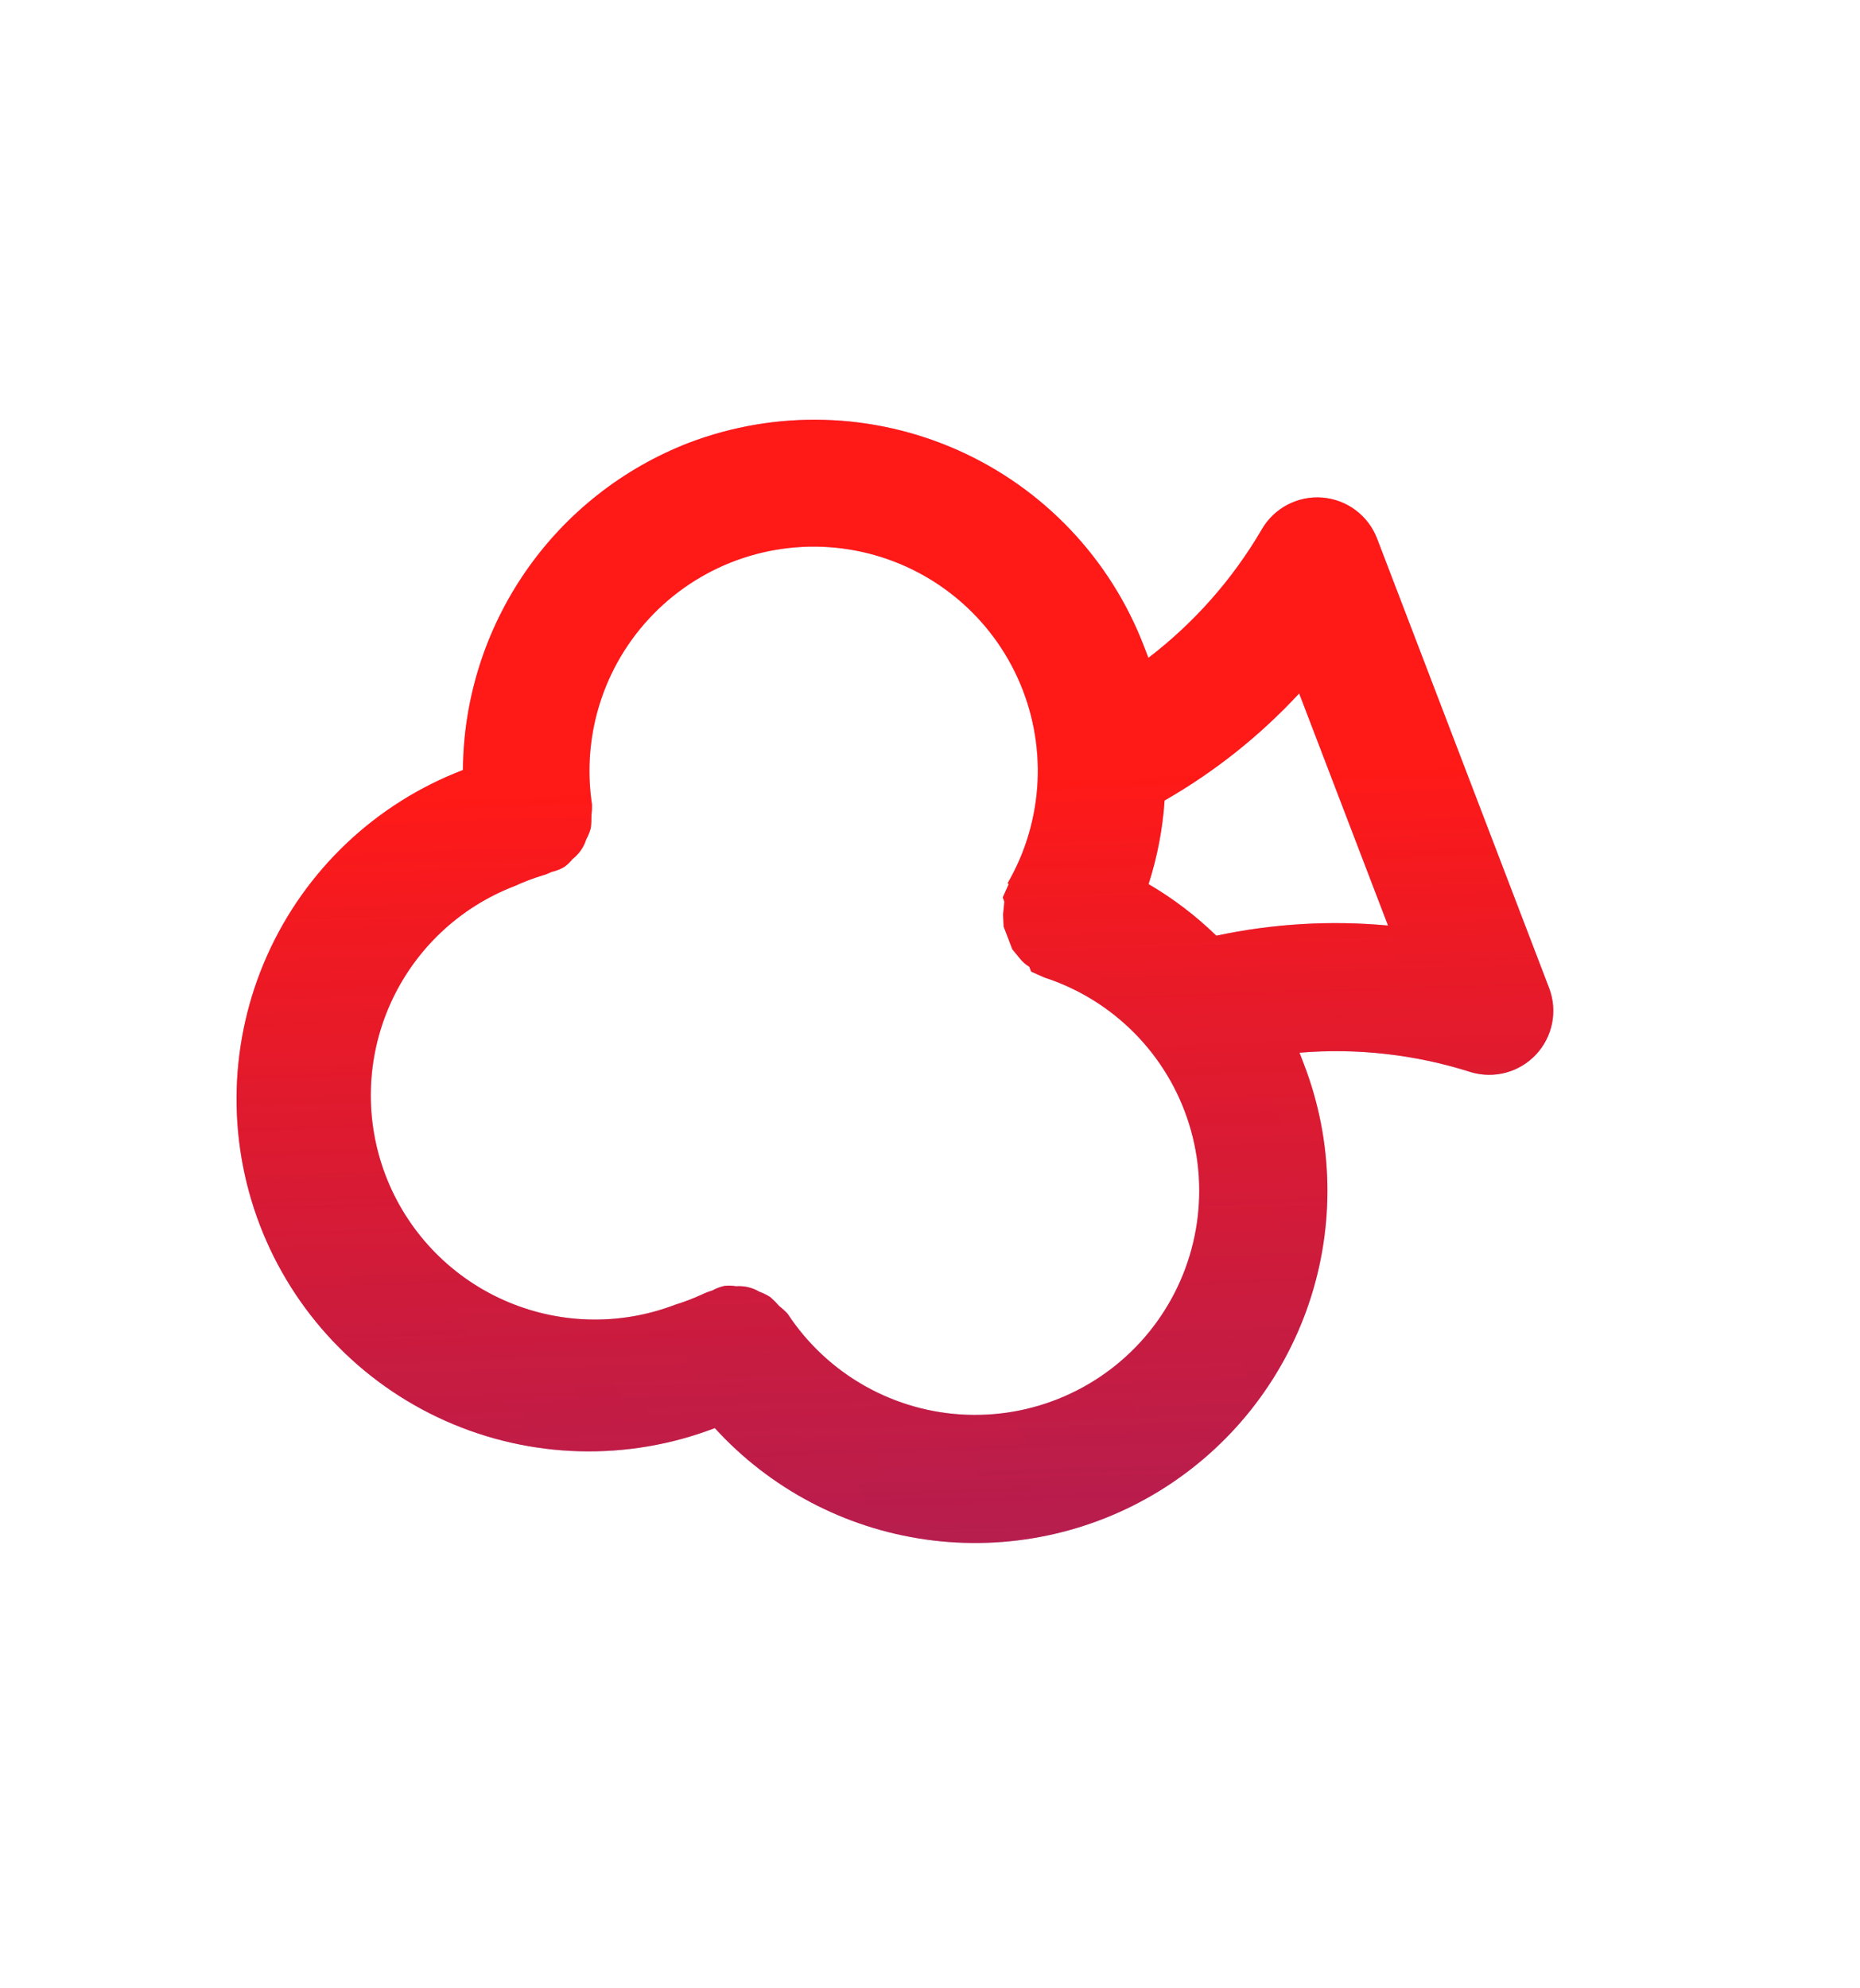 <svg width="102" height="109" viewBox="0 0 102 109" fill="none" xmlns="http://www.w3.org/2000/svg">
<g clip-path="url(#clip0_1_624)">
<path d="M37.775 24.283C34.149 25.687 31.028 28.149 28.819 31.349C26.61 34.549 25.414 38.339 25.386 42.227C20.601 44.059 16.739 47.717 14.65 52.396C12.562 57.075 12.417 62.392 14.249 67.177C16.081 71.963 19.739 75.825 24.418 77.913C29.097 80.002 34.414 80.146 39.199 78.314C42.233 81.64 46.332 83.802 50.79 84.427C55.247 85.052 59.783 84.102 63.615 81.739C67.446 79.376 70.332 75.749 71.775 71.485C73.217 67.221 73.125 62.588 71.515 58.384L71.264 57.728C74.436 57.464 77.629 57.826 80.662 58.795C81.287 58.982 81.952 58.991 82.582 58.821C83.212 58.651 83.782 58.31 84.229 57.834C84.675 57.358 84.981 56.768 85.111 56.129C85.241 55.489 85.19 54.826 84.964 54.214L75.521 29.544C75.285 28.922 74.878 28.38 74.347 27.981C73.816 27.581 73.182 27.341 72.519 27.287C71.857 27.233 71.193 27.369 70.604 27.678C70.015 27.987 69.526 28.456 69.194 29.032C67.6 31.762 65.488 34.155 62.976 36.076L62.725 35.42C60.886 30.64 57.227 26.785 52.551 24.697C47.874 22.61 42.561 22.461 37.775 24.283ZM76.118 50.755C72.969 50.463 69.794 50.651 66.702 51.312C65.583 50.222 64.335 49.272 62.986 48.484C63.464 46.997 63.759 45.457 63.864 43.898C66.608 42.326 69.096 40.346 71.245 38.026L76.118 50.755ZM55.315 48.487L55.153 48.85L54.991 49.213L55.078 49.443L55.009 50.146L55.038 50.812L55.516 52.059L55.938 52.574C56.081 52.75 56.253 52.901 56.447 53.018L56.548 53.281L56.911 53.443L57.274 53.605C59.142 54.212 60.837 55.259 62.218 56.657C63.598 58.054 64.624 59.763 65.208 61.638C65.793 63.514 65.919 65.502 65.577 67.437C65.235 69.371 64.434 71.196 63.242 72.757C62.05 74.319 60.501 75.572 58.725 76.411C56.949 77.251 54.998 77.653 53.034 77.583C51.071 77.513 49.153 76.974 47.441 76.011C45.729 75.047 44.272 73.688 43.194 72.046C43.051 71.892 42.896 71.75 42.73 71.621C42.579 71.447 42.416 71.283 42.242 71.131C42.053 71.01 41.851 70.91 41.64 70.835C41.254 70.606 40.807 70.501 40.359 70.536C40.146 70.498 39.928 70.492 39.714 70.519C39.484 70.571 39.263 70.656 39.057 70.771C38.866 70.826 38.679 70.897 38.5 70.984C38.021 71.205 37.527 71.394 37.023 71.549C33.978 72.715 30.595 72.623 27.617 71.294C24.639 69.965 22.312 67.507 21.146 64.462C19.98 61.417 20.072 58.033 21.401 55.056C22.73 52.078 25.188 49.751 28.233 48.585C28.712 48.364 29.205 48.175 29.709 48.02C29.891 47.97 30.066 47.903 30.234 47.819C30.475 47.764 30.707 47.675 30.923 47.555C31.101 47.432 31.26 47.283 31.393 47.112C31.749 46.839 32.012 46.462 32.146 46.034C32.254 45.837 32.338 45.628 32.397 45.411C32.425 45.182 32.437 44.951 32.433 44.72C32.459 44.517 32.469 44.312 32.462 44.108C32.169 42.165 32.345 40.181 32.976 38.32C33.607 36.46 34.675 34.778 36.09 33.415C37.505 32.052 39.226 31.048 41.109 30.487C42.992 29.927 44.981 29.825 46.911 30.191C48.841 30.558 50.656 31.381 52.202 32.593C53.748 33.805 54.982 35.369 55.799 37.156C56.616 38.942 56.993 40.898 56.899 42.861C56.805 44.823 56.242 46.734 55.257 48.434L55.315 48.487Z" fill="url(#paint0_linear_1_624)" fill-opacity="0.4"/>
<path d="M37.775 24.283C34.149 25.687 31.028 28.149 28.819 31.349C26.61 34.549 25.414 38.339 25.386 42.227C20.601 44.059 16.739 47.717 14.65 52.396C12.562 57.075 12.417 62.392 14.249 67.177C16.081 71.963 19.739 75.825 24.418 77.913C29.097 80.002 34.414 80.146 39.199 78.314C42.233 81.64 46.332 83.802 50.79 84.427C55.247 85.052 59.783 84.102 63.615 81.739C67.446 79.376 70.332 75.749 71.775 71.485C73.217 67.221 73.125 62.588 71.515 58.384L71.264 57.728C74.436 57.464 77.629 57.826 80.662 58.795C81.287 58.982 81.952 58.991 82.582 58.821C83.212 58.651 83.782 58.31 84.229 57.834C84.675 57.358 84.981 56.768 85.111 56.129C85.241 55.489 85.19 54.826 84.964 54.214L75.521 29.544C75.285 28.922 74.878 28.38 74.347 27.981C73.816 27.581 73.182 27.341 72.519 27.287C71.857 27.233 71.193 27.369 70.604 27.678C70.015 27.987 69.526 28.456 69.194 29.032C67.6 31.762 65.488 34.155 62.976 36.076L62.725 35.42C60.886 30.64 57.227 26.785 52.551 24.697C47.874 22.61 42.561 22.461 37.775 24.283ZM76.118 50.755C72.969 50.463 69.794 50.651 66.702 51.312C65.583 50.222 64.335 49.272 62.986 48.484C63.464 46.997 63.759 45.457 63.864 43.898C66.608 42.326 69.096 40.346 71.245 38.026L76.118 50.755ZM55.315 48.487L55.153 48.85L54.991 49.213L55.078 49.443L55.009 50.146L55.038 50.812L55.516 52.059L55.938 52.574C56.081 52.75 56.253 52.901 56.447 53.018L56.548 53.281L56.911 53.443L57.274 53.605C59.142 54.212 60.837 55.259 62.218 56.657C63.598 58.054 64.624 59.763 65.208 61.638C65.793 63.514 65.919 65.502 65.577 67.437C65.235 69.371 64.434 71.196 63.242 72.757C62.05 74.319 60.501 75.572 58.725 76.411C56.949 77.251 54.998 77.653 53.034 77.583C51.071 77.513 49.153 76.974 47.441 76.011C45.729 75.047 44.272 73.688 43.194 72.046C43.051 71.892 42.896 71.75 42.73 71.621C42.579 71.447 42.416 71.283 42.242 71.131C42.053 71.01 41.851 70.91 41.64 70.835C41.254 70.606 40.807 70.501 40.359 70.536C40.146 70.498 39.928 70.492 39.714 70.519C39.484 70.571 39.263 70.656 39.057 70.771C38.866 70.826 38.679 70.897 38.5 70.984C38.021 71.205 37.527 71.394 37.023 71.549C33.978 72.715 30.595 72.623 27.617 71.294C24.639 69.965 22.312 67.507 21.146 64.462C19.98 61.417 20.072 58.033 21.401 55.056C22.73 52.078 25.188 49.751 28.233 48.585C28.712 48.364 29.205 48.175 29.709 48.02C29.891 47.97 30.066 47.903 30.234 47.819C30.475 47.764 30.707 47.675 30.923 47.555C31.101 47.432 31.26 47.283 31.393 47.112C31.749 46.839 32.012 46.462 32.146 46.034C32.254 45.837 32.338 45.628 32.397 45.411C32.425 45.182 32.437 44.951 32.433 44.72C32.459 44.517 32.469 44.312 32.462 44.108C32.169 42.165 32.345 40.181 32.976 38.32C33.607 36.46 34.675 34.778 36.09 33.415C37.505 32.052 39.226 31.048 41.109 30.487C42.992 29.927 44.981 29.825 46.911 30.191C48.841 30.558 50.656 31.381 52.202 32.593C53.748 33.805 54.982 35.369 55.799 37.156C56.616 38.942 56.993 40.898 56.899 42.861C56.805 44.823 56.242 46.734 55.257 48.434L55.315 48.487Z" fill="url(#paint1_linear_1_624)"/>
</g>
<defs>
<linearGradient id="paint0_linear_1_624" x1="14.237" y1="67.146" x2="80.243" y2="41.881" gradientUnits="userSpaceOnUse">
<stop stop-color="#A90D7D"/>
<stop offset="1" stop-color="#7128AE"/>
</linearGradient>
<linearGradient id="paint1_linear_1_624" x1="22.449" y1="88.6" x2="21.007" y2="43.787" gradientUnits="userSpaceOnUse">
<stop stop-color="#AD0B40" stop-opacity="0.878"/>
<stop offset="1" stop-color="#FF1917"/>
</linearGradient>
<clipPath id="clip0_1_624">
<rect width="84.306" height="84.306" fill="white" transform="translate(23.138 108.873) rotate(-110.946)"/>
</clipPath>
</defs>
</svg>
